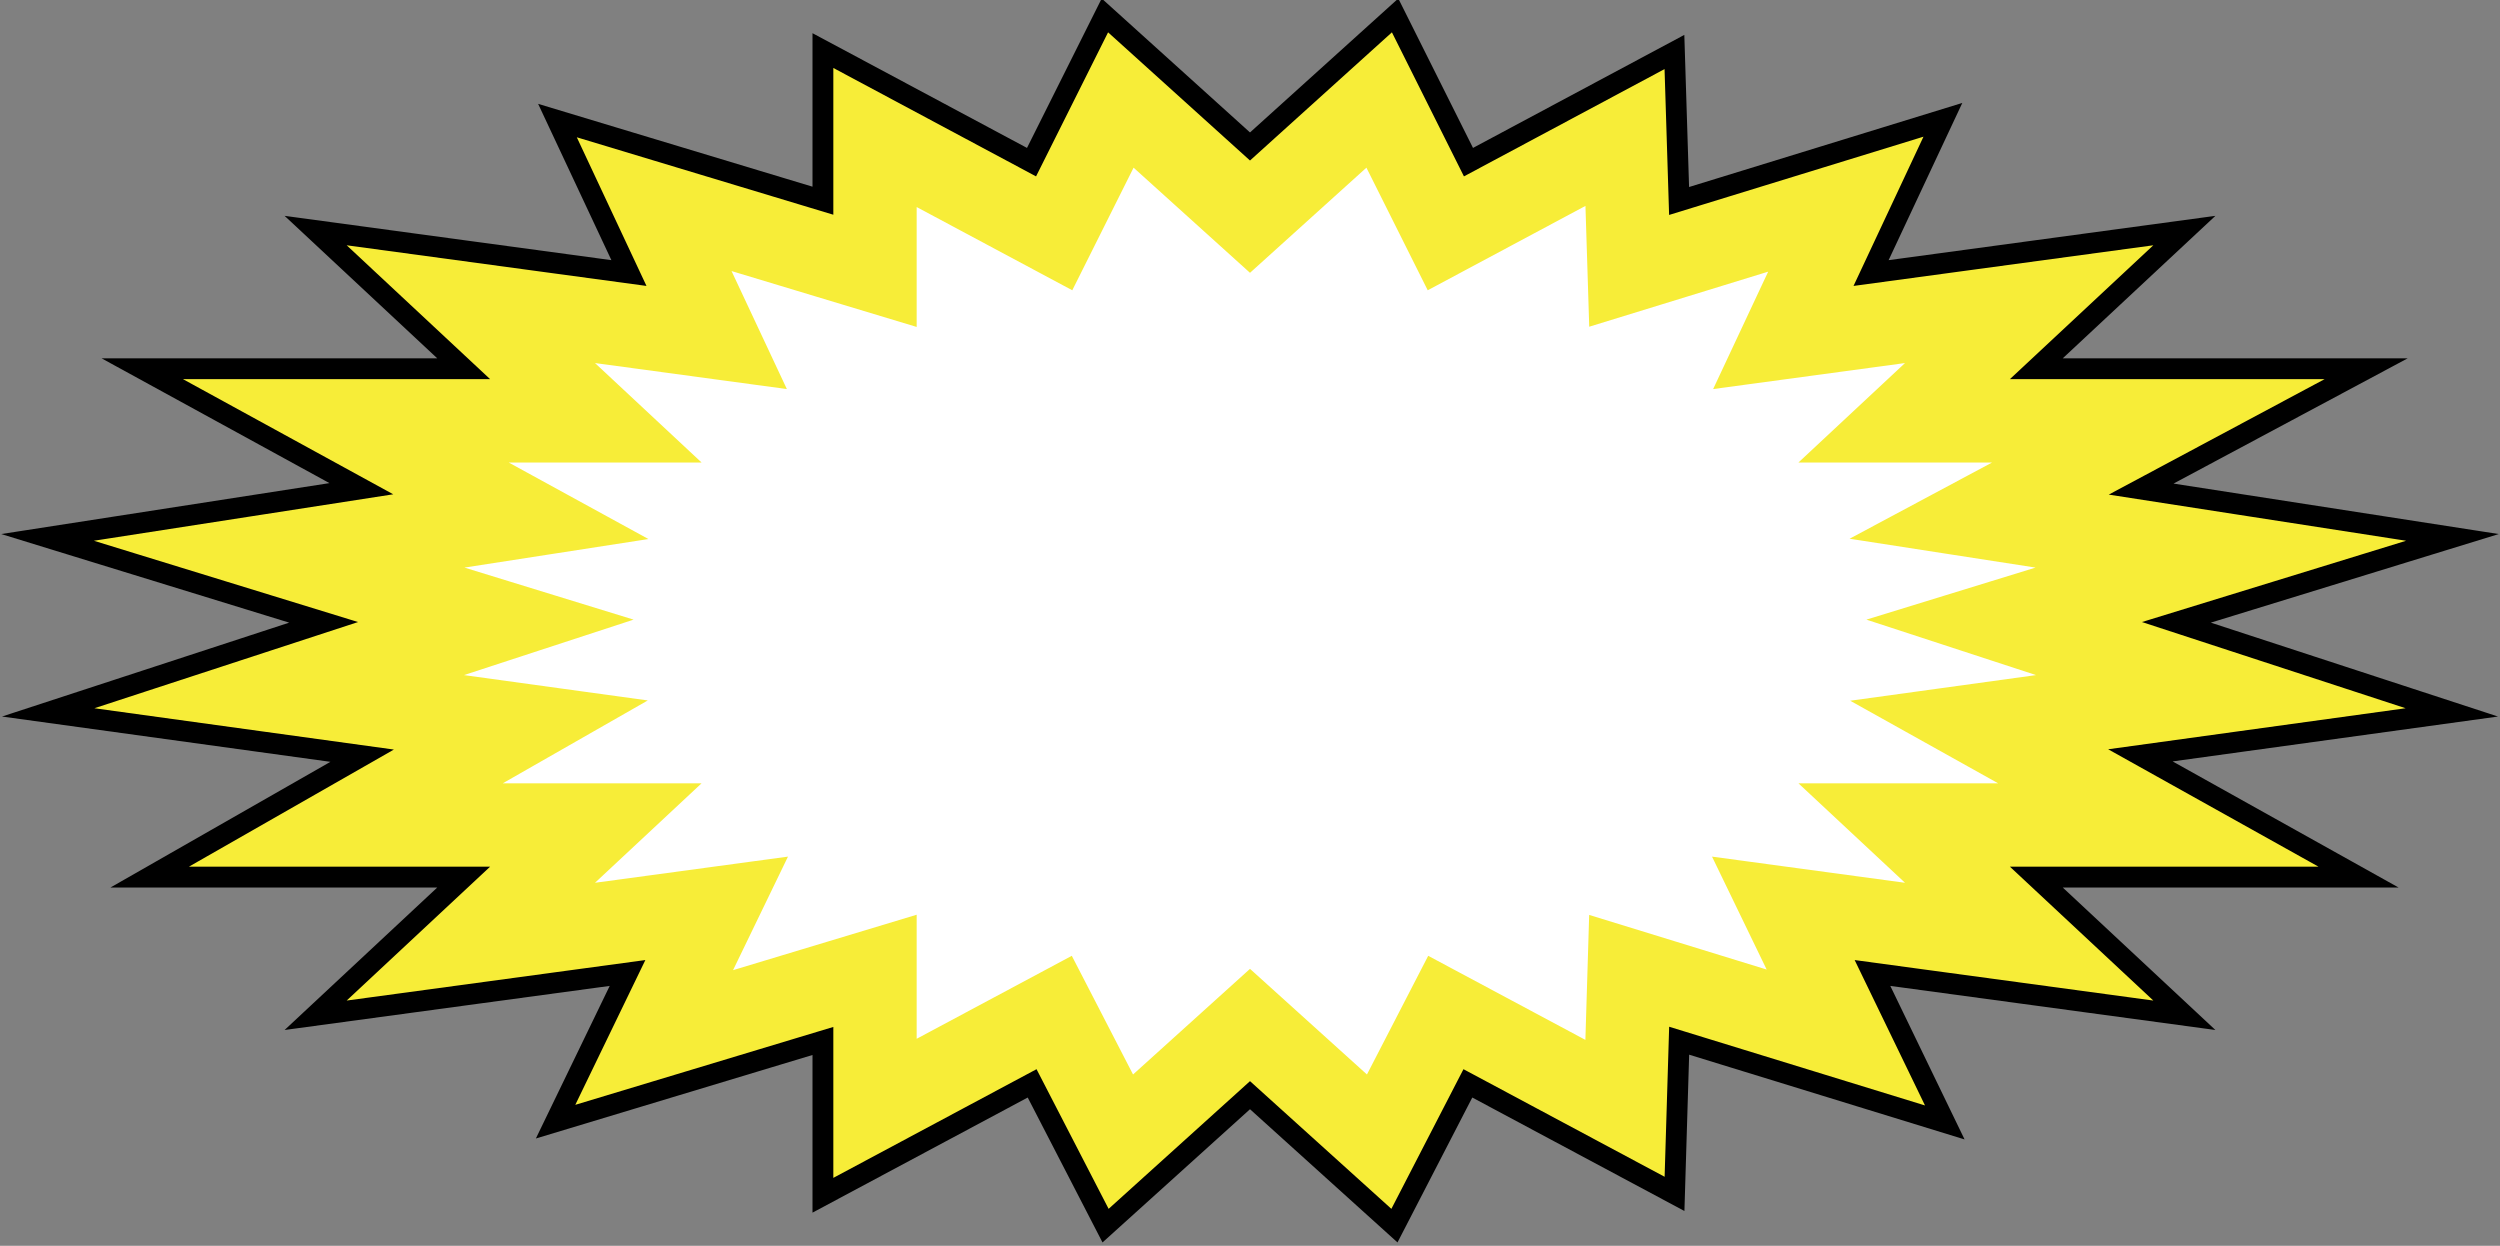 <?xml version="1.0" encoding="utf-8"?>
<!-- Generator: Adobe Illustrator 17.1.0, SVG Export Plug-In . SVG Version: 6.00 Build 0)  -->
<!DOCTYPE svg PUBLIC "-//W3C//DTD SVG 1.1//EN" "http://www.w3.org/Graphics/SVG/1.1/DTD/svg11.dtd">
<svg version="1.1" id="Layer_1" xmlns="http://www.w3.org/2000/svg" xmlns:xlink="http://www.w3.org/1999/xlink" x="0px" y="0px"
	 viewBox="0 0 60 29.9" enable-background="new 0 0 60 29.9" xml:space="preserve">
<rect x="0" y="0" width="60" height="29.9" fill="#808080" stroke="none"/>
<g>
	<polygon fill="none" stroke="#000000" stroke-width="3" stroke-miterlimit="10" points="30,5.2 33.1,2.4 34.7,5.6 39,3.3 39.1,6.5 
		44.3,4.9 42.8,8.1 48.7,7.3 45.7,10.1 51.8,10.1 47.5,12.4 53.3,13.3 48.1,14.9 53.3,16.6 47.5,17.4 51.8,19.8 45.7,19.8 
		48.7,22.6 42.8,21.8 44.3,24.9 39.1,23.3 39,26.6 34.7,24.3 33.1,27.4 30,24.6 26.9,27.4 25.3,24.3 21,26.6 21,23.3 15.7,24.9 
		17.2,21.8 11.3,22.6 14.3,19.8 8.3,19.8 12.5,17.4 6.7,16.6 11.9,14.9 6.7,13.3 12.5,12.4 8.3,10.1 14.3,10.1 11.3,7.3 17.2,8.1 
		15.7,4.9 21,6.5 21,3.3 25.3,5.6 26.9,2.4 	"/>
	<polygon fill="#FFFFFF" points="30,5.2 33.1,2.4 34.7,5.6 39,3.3 39.1,6.5 44.3,4.9 42.8,8.1 48.7,7.3 45.7,10.1 51.8,10.1 
		47.5,12.4 53.3,13.3 48.1,14.9 53.3,16.6 47.5,17.4 51.8,19.8 45.7,19.8 48.7,22.6 42.8,21.8 44.3,24.9 39.1,23.3 39,26.6 
		34.7,24.3 33.1,27.4 30,24.6 26.9,27.4 25.3,24.3 21,26.6 21,23.3 15.7,24.9 17.2,21.8 11.3,22.6 14.3,19.8 8.3,19.8 12.5,17.4 
		6.7,16.6 11.9,14.9 6.7,13.3 12.5,12.4 8.3,10.1 14.3,10.1 11.3,7.3 17.2,8.1 15.7,4.9 21,6.5 21,3.3 25.3,5.6 26.9,2.4 	"/>
	<polygon fill="none" stroke="#F7ED38" stroke-width="2" stroke-miterlimit="10" points="30,5.2 33.1,2.4 34.7,5.6 39,3.3 39.1,6.5 
		44.3,4.9 42.8,8.1 48.7,7.3 45.7,10.1 51.8,10.1 47.5,12.4 53.3,13.3 48.1,14.9 53.3,16.6 47.5,17.4 51.8,19.8 45.7,19.8 
		48.7,22.6 42.8,21.8 44.3,24.9 39.1,23.3 39,26.6 34.7,24.3 33.1,27.4 30,24.6 26.9,27.4 25.3,24.3 21,26.6 21,23.3 15.7,24.9 
		17.2,21.8 11.3,22.6 14.3,19.8 8.3,19.8 12.5,17.4 6.7,16.6 11.9,14.9 6.7,13.3 12.5,12.4 8.3,10.1 14.3,10.1 11.3,7.3 17.2,8.1 
		15.7,4.9 21,6.5 21,3.3 25.3,5.6 26.9,2.4 	"/>
</g>
</svg>
